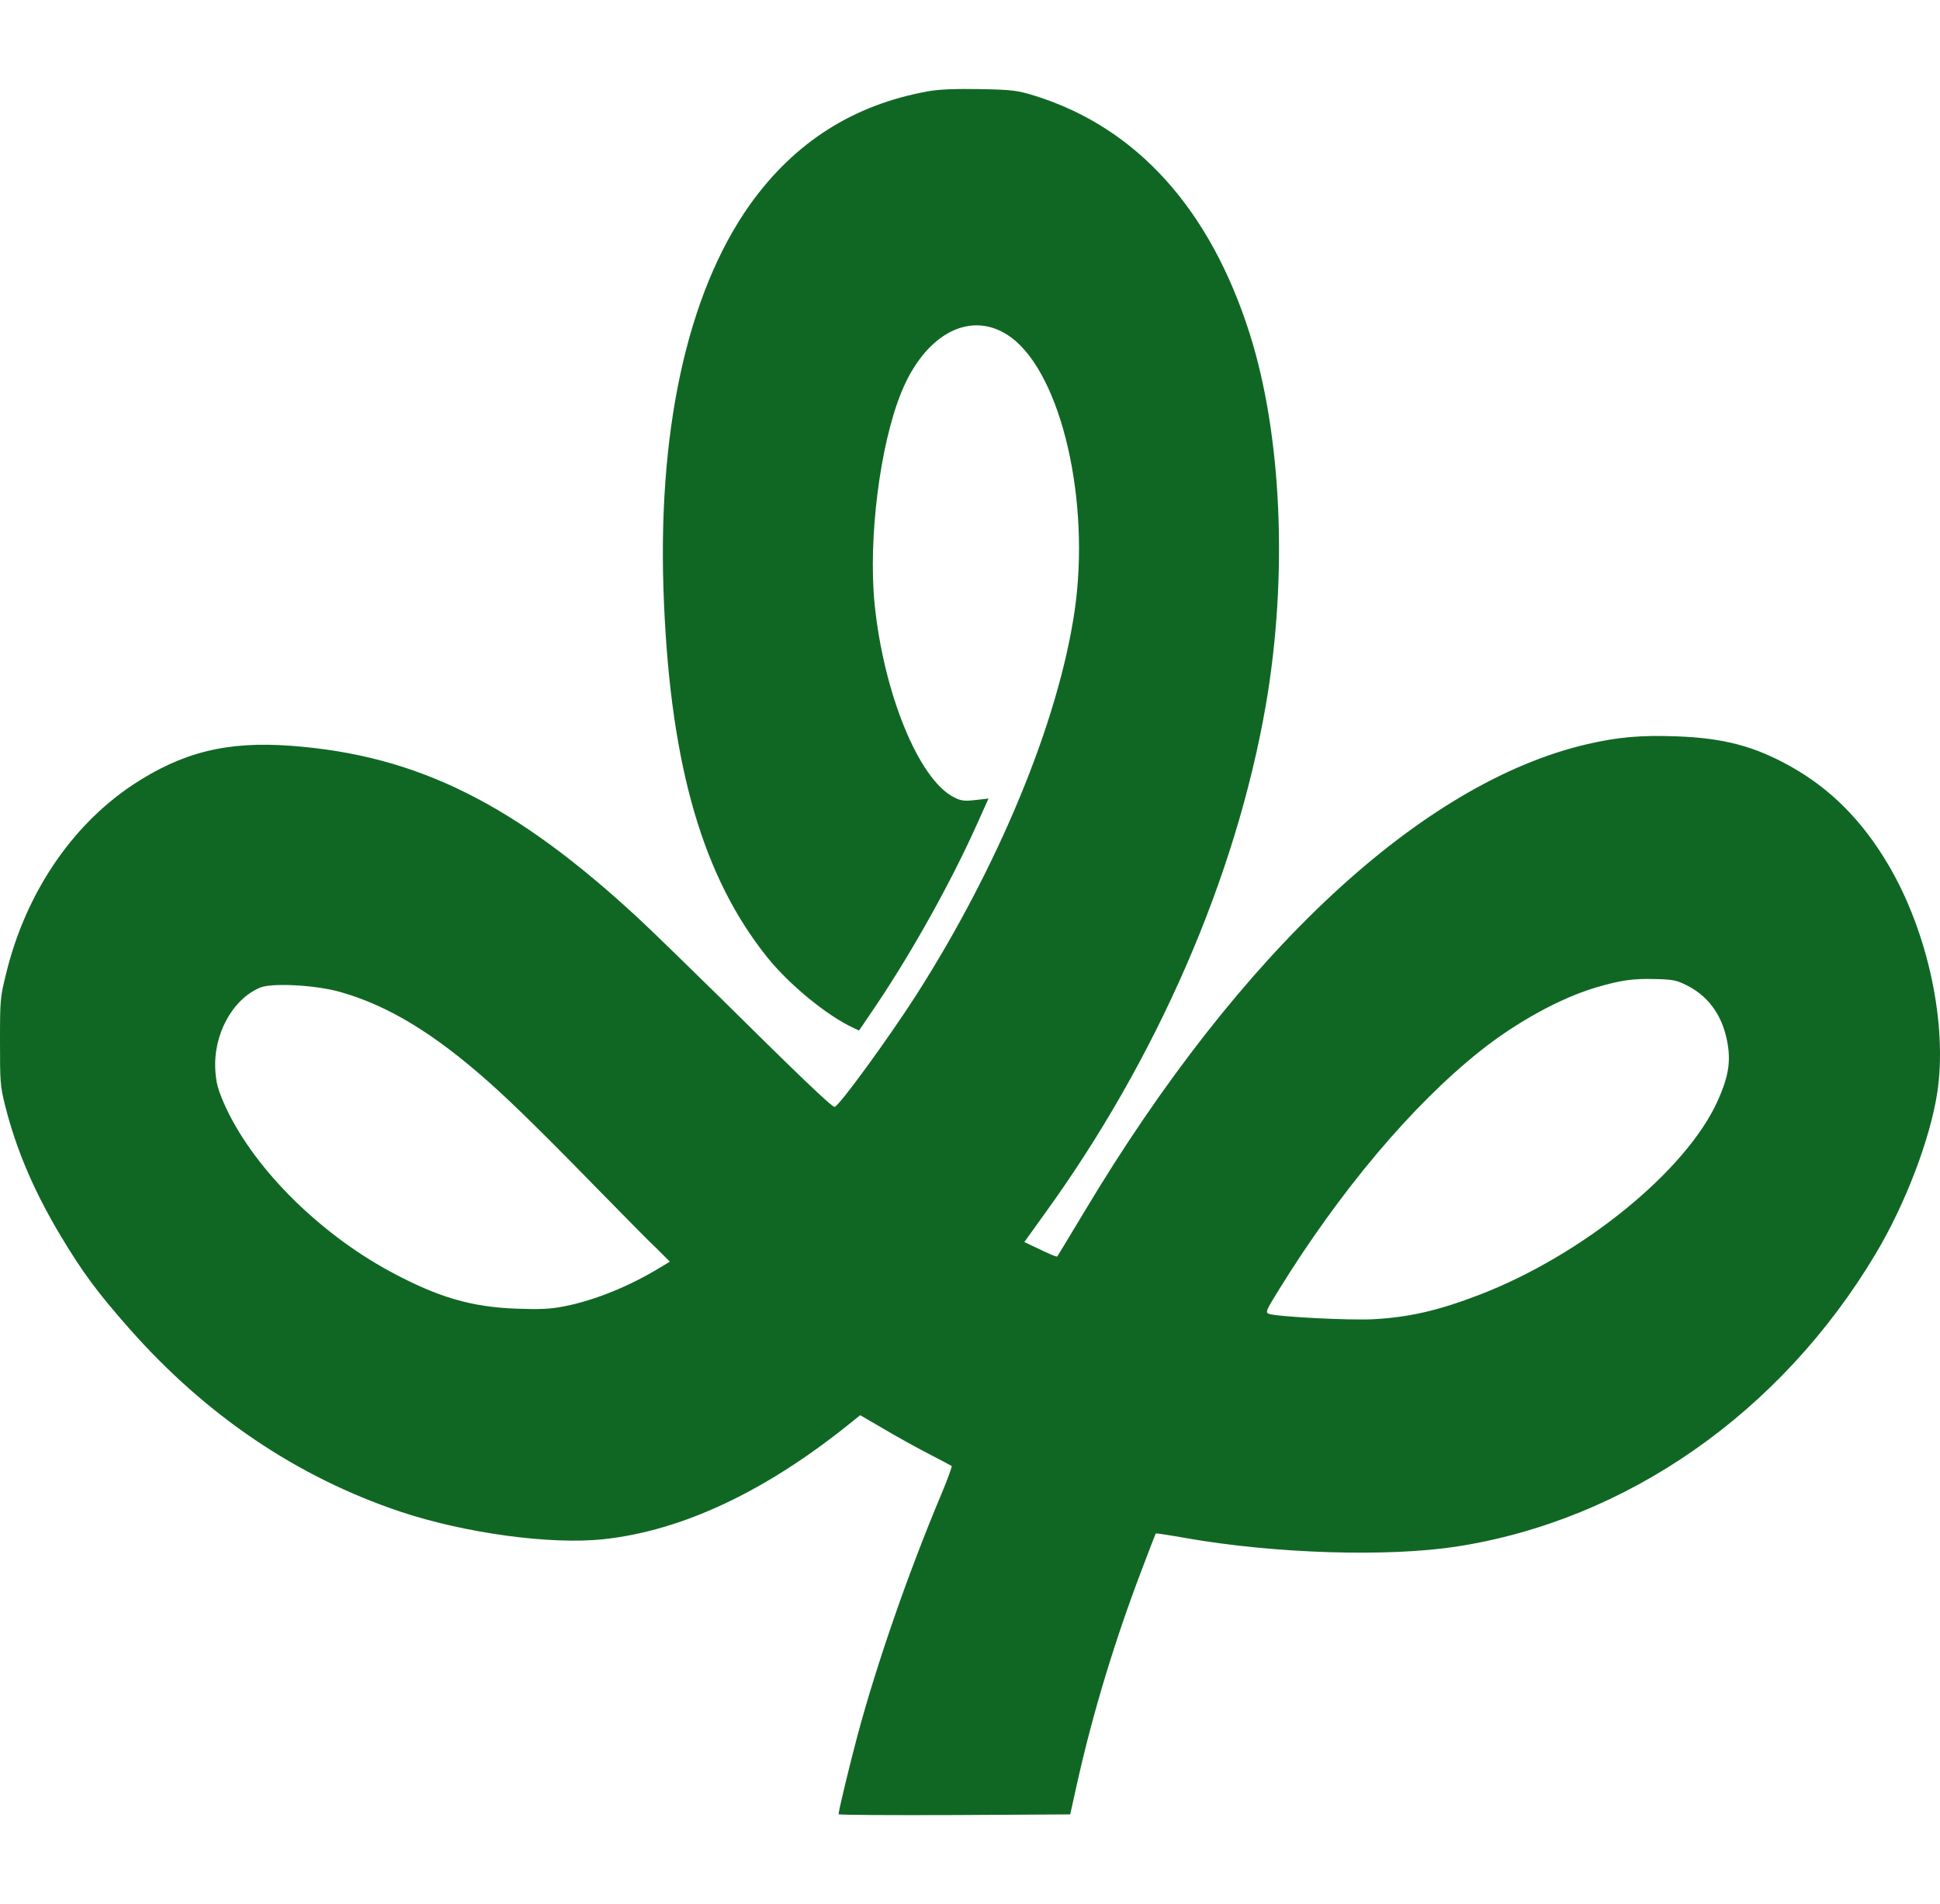 <svg width="109" height="107" viewBox="0 0 109 107" fill="none" xmlns="http://www.w3.org/2000/svg">
<path d="M52.111 5.137C47.936 5.896 44.645 7.993 42.142 11.489C38.585 16.502 36.881 24.36 37.307 33.912C37.701 43.12 39.512 49.306 43.101 53.786C44.347 55.338 46.445 57.057 47.936 57.756L48.266 57.91L49.278 56.417C51.291 53.407 53.4 49.626 54.848 46.414L55.54 44.874L54.805 44.957C54.188 45.028 53.985 45.004 53.602 44.803C51.632 43.819 49.651 38.984 49.139 33.935C48.777 30.262 49.438 25 50.641 22.049C52.015 18.671 54.646 17.356 56.818 18.967C59.641 21.065 61.281 28.164 60.375 34.35C59.459 40.56 56.126 48.631 51.493 55.895C49.928 58.337 47.116 62.2 46.892 62.2C46.722 62.2 44.869 60.422 40.247 55.848C38.596 54.224 36.658 52.34 35.933 51.664C28.958 45.182 23.473 42.444 16.369 41.911C12.759 41.638 10.235 42.267 7.444 44.115C3.994 46.414 1.427 50.242 0.341 54.722C0.011 56.049 0 56.18 0 58.526C0 60.813 0.011 61.027 0.288 62.129C0.905 64.582 1.896 66.917 3.397 69.429C4.622 71.479 5.485 72.641 7.231 74.62C11.545 79.526 16.678 82.999 22.514 84.954C26.146 86.163 30.949 86.815 33.91 86.495C38.33 86.02 43.026 83.816 47.83 79.929L48.33 79.526L49.651 80.296C50.375 80.723 51.525 81.363 52.196 81.707C52.867 82.05 53.442 82.359 53.474 82.382C53.495 82.418 53.24 83.129 52.888 83.97C51.025 88.403 49.267 93.475 48.181 97.516C47.723 99.234 47.116 101.759 47.116 101.948C47.116 101.996 50.045 102.008 53.623 101.996L60.13 101.96L60.578 99.945C61.44 96.141 62.644 92.171 64.145 88.225C64.561 87.123 64.923 86.198 64.934 86.175C64.955 86.151 65.722 86.269 66.648 86.435C71.665 87.312 77.959 87.502 81.835 86.909C91.399 85.428 100.058 79.384 105.383 70.46C107.055 67.663 108.439 64.025 108.844 61.418C109.43 57.566 108.333 52.411 106.118 48.631C104.648 46.13 102.859 44.329 100.611 43.072C98.588 41.935 96.841 41.472 94.189 41.378C92.198 41.307 90.93 41.413 89.184 41.816C79.897 43.973 69.694 53.442 60.94 68.066C60.12 69.429 59.428 70.579 59.406 70.602C59.374 70.65 58.991 70.484 58.054 70.034L57.553 69.796L58.693 68.209C65.008 59.486 69.449 49.27 71.121 39.624C72.367 32.395 72.027 24.466 70.216 18.754C68.001 11.762 63.879 7.188 58.192 5.398C57.17 5.078 56.904 5.042 55.05 5.007C53.666 4.983 52.739 5.019 52.111 5.137ZM94.85 55.409C96.085 56.061 96.852 57.199 97.086 58.775C97.235 59.77 97.076 60.6 96.511 61.856C94.743 65.791 88.918 70.531 83.124 72.759C80.813 73.648 79.162 74.027 77.149 74.134C75.807 74.205 71.665 73.992 71.281 73.826C71.089 73.755 71.143 73.624 71.835 72.51C75.296 66.905 79.332 62.117 83.167 59.059C85.211 57.436 87.65 56.097 89.631 55.504C91.069 55.078 91.74 54.983 93.029 55.018C94.03 55.042 94.221 55.089 94.85 55.409ZM19.064 55.729C21.779 56.488 24.367 58.052 27.498 60.837C28.904 62.093 30.64 63.8 34.283 67.533C35.337 68.611 36.519 69.808 36.924 70.188L37.637 70.899L37.084 71.231C35.38 72.273 33.42 73.067 31.748 73.399C30.917 73.565 30.353 73.589 29.032 73.541C26.465 73.447 24.612 72.901 21.928 71.456C17.807 69.228 14.101 65.471 12.578 61.987C12.237 61.193 12.141 60.837 12.098 60.126C11.981 58.135 13.046 56.168 14.601 55.504C15.251 55.22 17.701 55.35 19.064 55.729Z" fill="#106724"/>
</svg>
